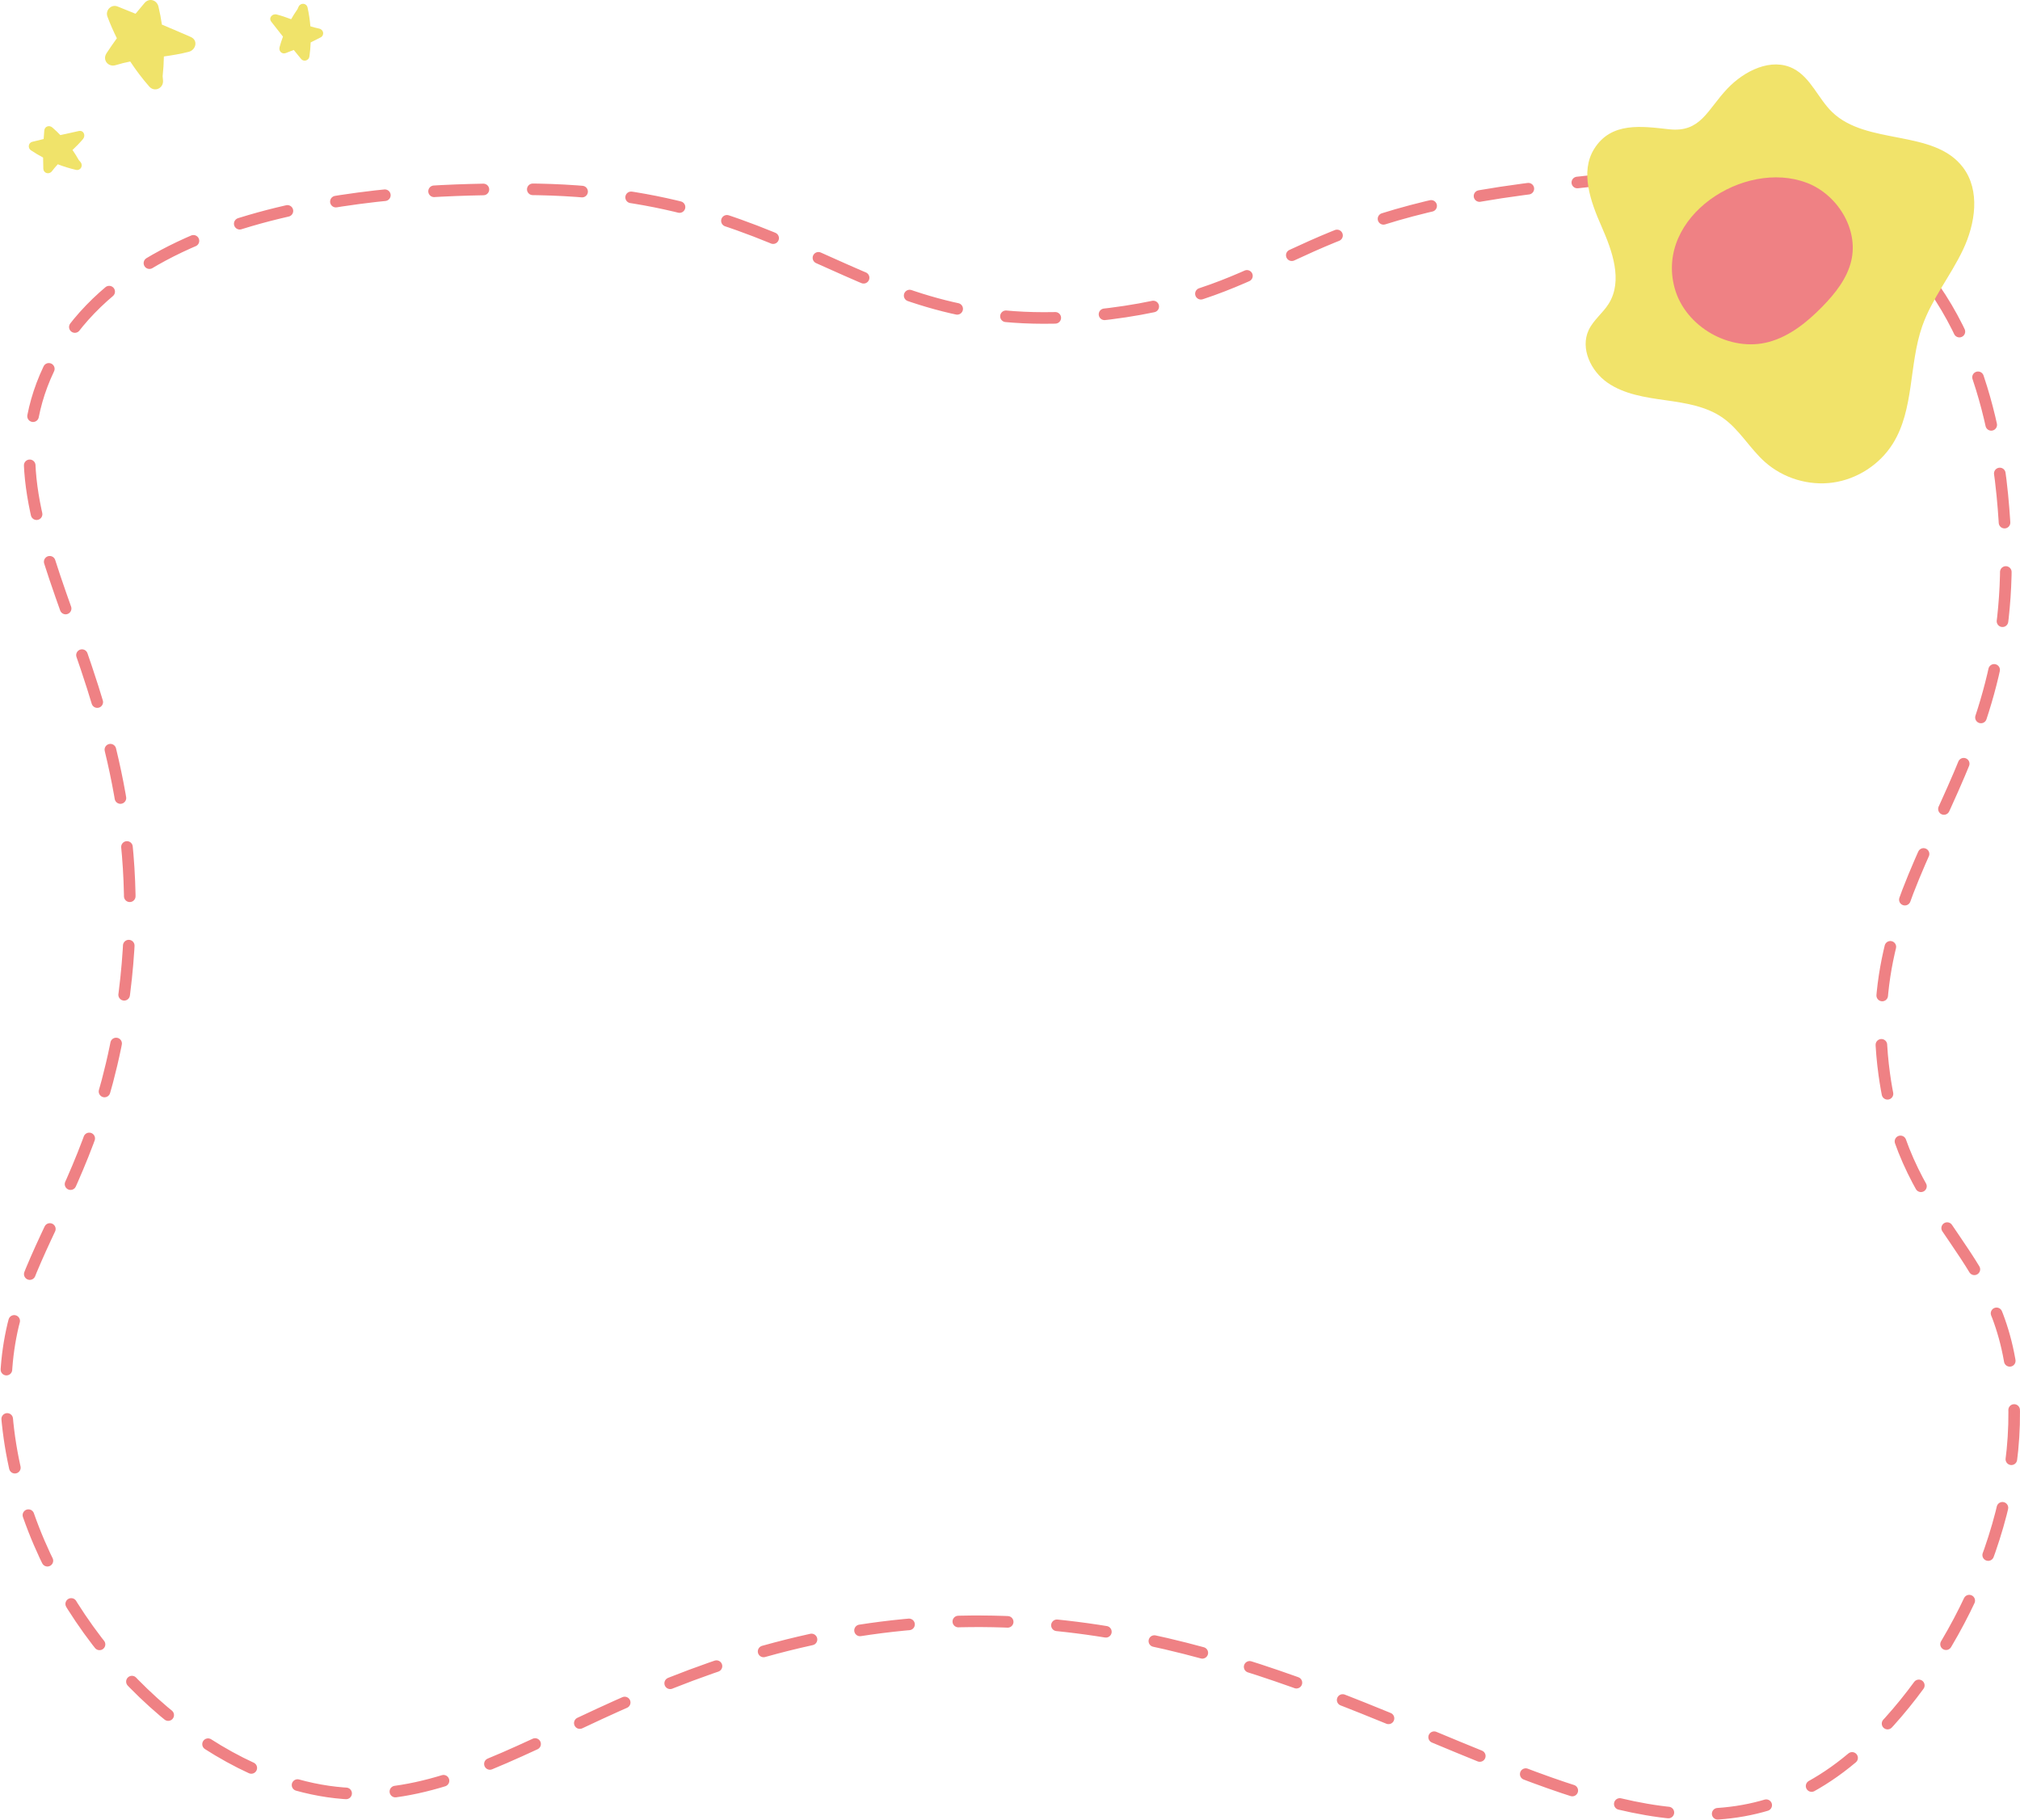 <?xml version="1.0" encoding="UTF-8"?><svg id="Layer_2" xmlns="http://www.w3.org/2000/svg" viewBox="0 0 1220.36 1099.39"><defs><style>.cls-1{fill:#f1e36a;}.cls-2{fill:#ef8184;}.cls-3{fill:#f0e36a;}.cls-4{fill:none;stroke:#ef8184;stroke-dasharray:0 0 0 0 0 0 0 29.83 0 0 29.83 0;stroke-linecap:round;stroke-miterlimit:10;stroke-width:7px;}</style></defs><g id="Camada_1"><path class="cls-4" d="M29.49,222.79c51.9-109.18,234.8-108.63,287.44-108.48,176.74,.53,200.01,94.33,353.46,75.18,102.02-12.74,107.72-56.2,249.2-75.02,88.33-11.75,172.18-21.53,230.85,37.86,54.11,54.77,59.21,140.42,60.82,167.49,9.19,154.37-90.47,202.08-72.89,329.15,13.26,95.85,74.07,104.14,78.27,196.01,3.73,81.7-42.27,167.98-94.27,213.85-150.66,132.91-328.32-140.12-639.76-66.84-151.81,35.72-214.88,123.94-323.27,79.17-74.73-30.87-142.6-113.23-154.23-207.05-12.36-99.73,49.53-126.01,68.75-254.96C103.26,411.92-19.57,326,29.49,222.79Z"/><g><path class="cls-1" d="M1043.58,53.53c10.26-10.82,26.61-18.93,39.86-12.09,10.5,5.42,14.92,18,23.41,26.23,20.99,20.34,61.48,10.13,79.09,33.47,10.51,13.93,7.46,33.98-.03,49.74-7.49,15.76-18.84,29.64-24.61,46.11-8.13,23.22-4.75,50.32-17.86,71.13-7.87,12.49-21.39,21.25-36,23.34-14.61,2.09-30.04-2.55-41.09-12.34-9.24-8.19-15.41-19.62-25.51-26.72-10.03-7.05-22.67-8.97-34.81-10.68-12.14-1.71-24.78-3.58-34.86-10.56-10.08-6.98-16.6-20.75-11.37-31.83,2.86-6.06,8.6-10.26,12.13-15.96,8.59-13.86,2.15-31.77-4.43-46.69-6.58-14.92-13.02-32.83-4.43-46.69,10.32-16.65,29-13.68,45.33-11.9,19.1,2.08,22.94-11.66,35.17-24.55Z"/><path class="cls-2" d="M1091.5,110.39c18.42,7,31.4,27.79,26.95,46.99-2.51,10.82-9.76,19.91-17.53,27.85-9.11,9.31-19.65,17.85-32.21,21.29-23.43,6.41-50.58-9.07-56.99-32.5-11.83-43.18,42.03-77.96,79.77-63.62Z"/></g><g><path class="cls-3" d="M64.31,32.22c2.04-3.09,4.14-6.12,6.29-9.12-2.1-4.23-4.01-8.57-5.69-13.05-1.42-3.79,2.25-7.66,6.11-6.14,3.64,1.43,7.24,2.94,10.87,4.4,1.79-2.2,3.6-4.38,5.46-6.53,2.83-3.27,7.44-1.77,8.39,2.23,.86,3.61,1.55,7.22,2.07,10.85,5.82,2.45,11.63,4.92,17.42,7.46,4.63,2.04,3.13,7.87-1.19,8.98-4.95,1.28-9.98,2.1-15.03,2.81-.07,3.95-.31,7.91-.75,11.89,.09,.92,.2,1.84,.24,2.78,.21,4.62-5.19,7.08-8.34,3.48-4.21-4.81-8.03-9.85-11.48-15.11-2.96,.59-5.89,1.3-8.79,2.2-4.44,1.38-8.21-3.11-5.54-7.15Z"/><path class="cls-3" d="M193.64,22.62c-1.97,1.04-3.96,2.03-5.95,3-.11,2.84-.36,5.68-.77,8.53-.35,2.41-3.4,3.39-5,1.48-1.51-1.81-2.98-3.64-4.46-5.46-1.58,.64-3.17,1.27-4.77,1.87-2.44,.91-4.44-1.22-3.78-3.6,.59-2.15,1.27-4.26,2.04-6.32-2.36-2.98-4.72-5.96-7.04-8.97-1.85-2.41,.62-5.06,3.23-4.4,2.98,.75,5.88,1.77,8.75,2.86,1.18-2.07,2.45-4.09,3.83-6.06,.22-.51,.43-1.03,.68-1.54,1.23-2.5,4.79-2.24,5.41,.57,.83,3.76,1.4,7.52,1.7,11.3,1.73,.54,3.48,1.02,5.27,1.38,2.74,.55,3.43,4.01,.86,5.38Z"/><path class="cls-3" d="M26.17,101.83c-.09-2.22-.12-4.45-.13-6.67-2.51-1.33-4.97-2.78-7.36-4.38-2.02-1.35-1.59-4.53,.83-5.14,2.28-.58,4.57-1.11,6.86-1.66,.1-1.7,.22-3.4,.38-5.11,.23-2.59,3.02-3.47,4.89-1.85,1.69,1.46,3.29,2.99,4.82,4.58,3.71-.84,7.41-1.68,11.14-2.46,2.98-.63,4.29,2.75,2.57,4.81-1.97,2.36-4.14,4.53-6.37,6.65,1.35,1.95,2.63,3.98,3.81,6.08,.37,.42,.74,.83,1.09,1.28,1.72,2.19-.05,5.28-2.86,4.63-3.75-.87-7.39-2-10.92-3.36-1.24,1.33-2.42,2.7-3.52,4.16-1.69,2.23-5.1,1.36-5.22-1.55Z"/></g></g></svg>